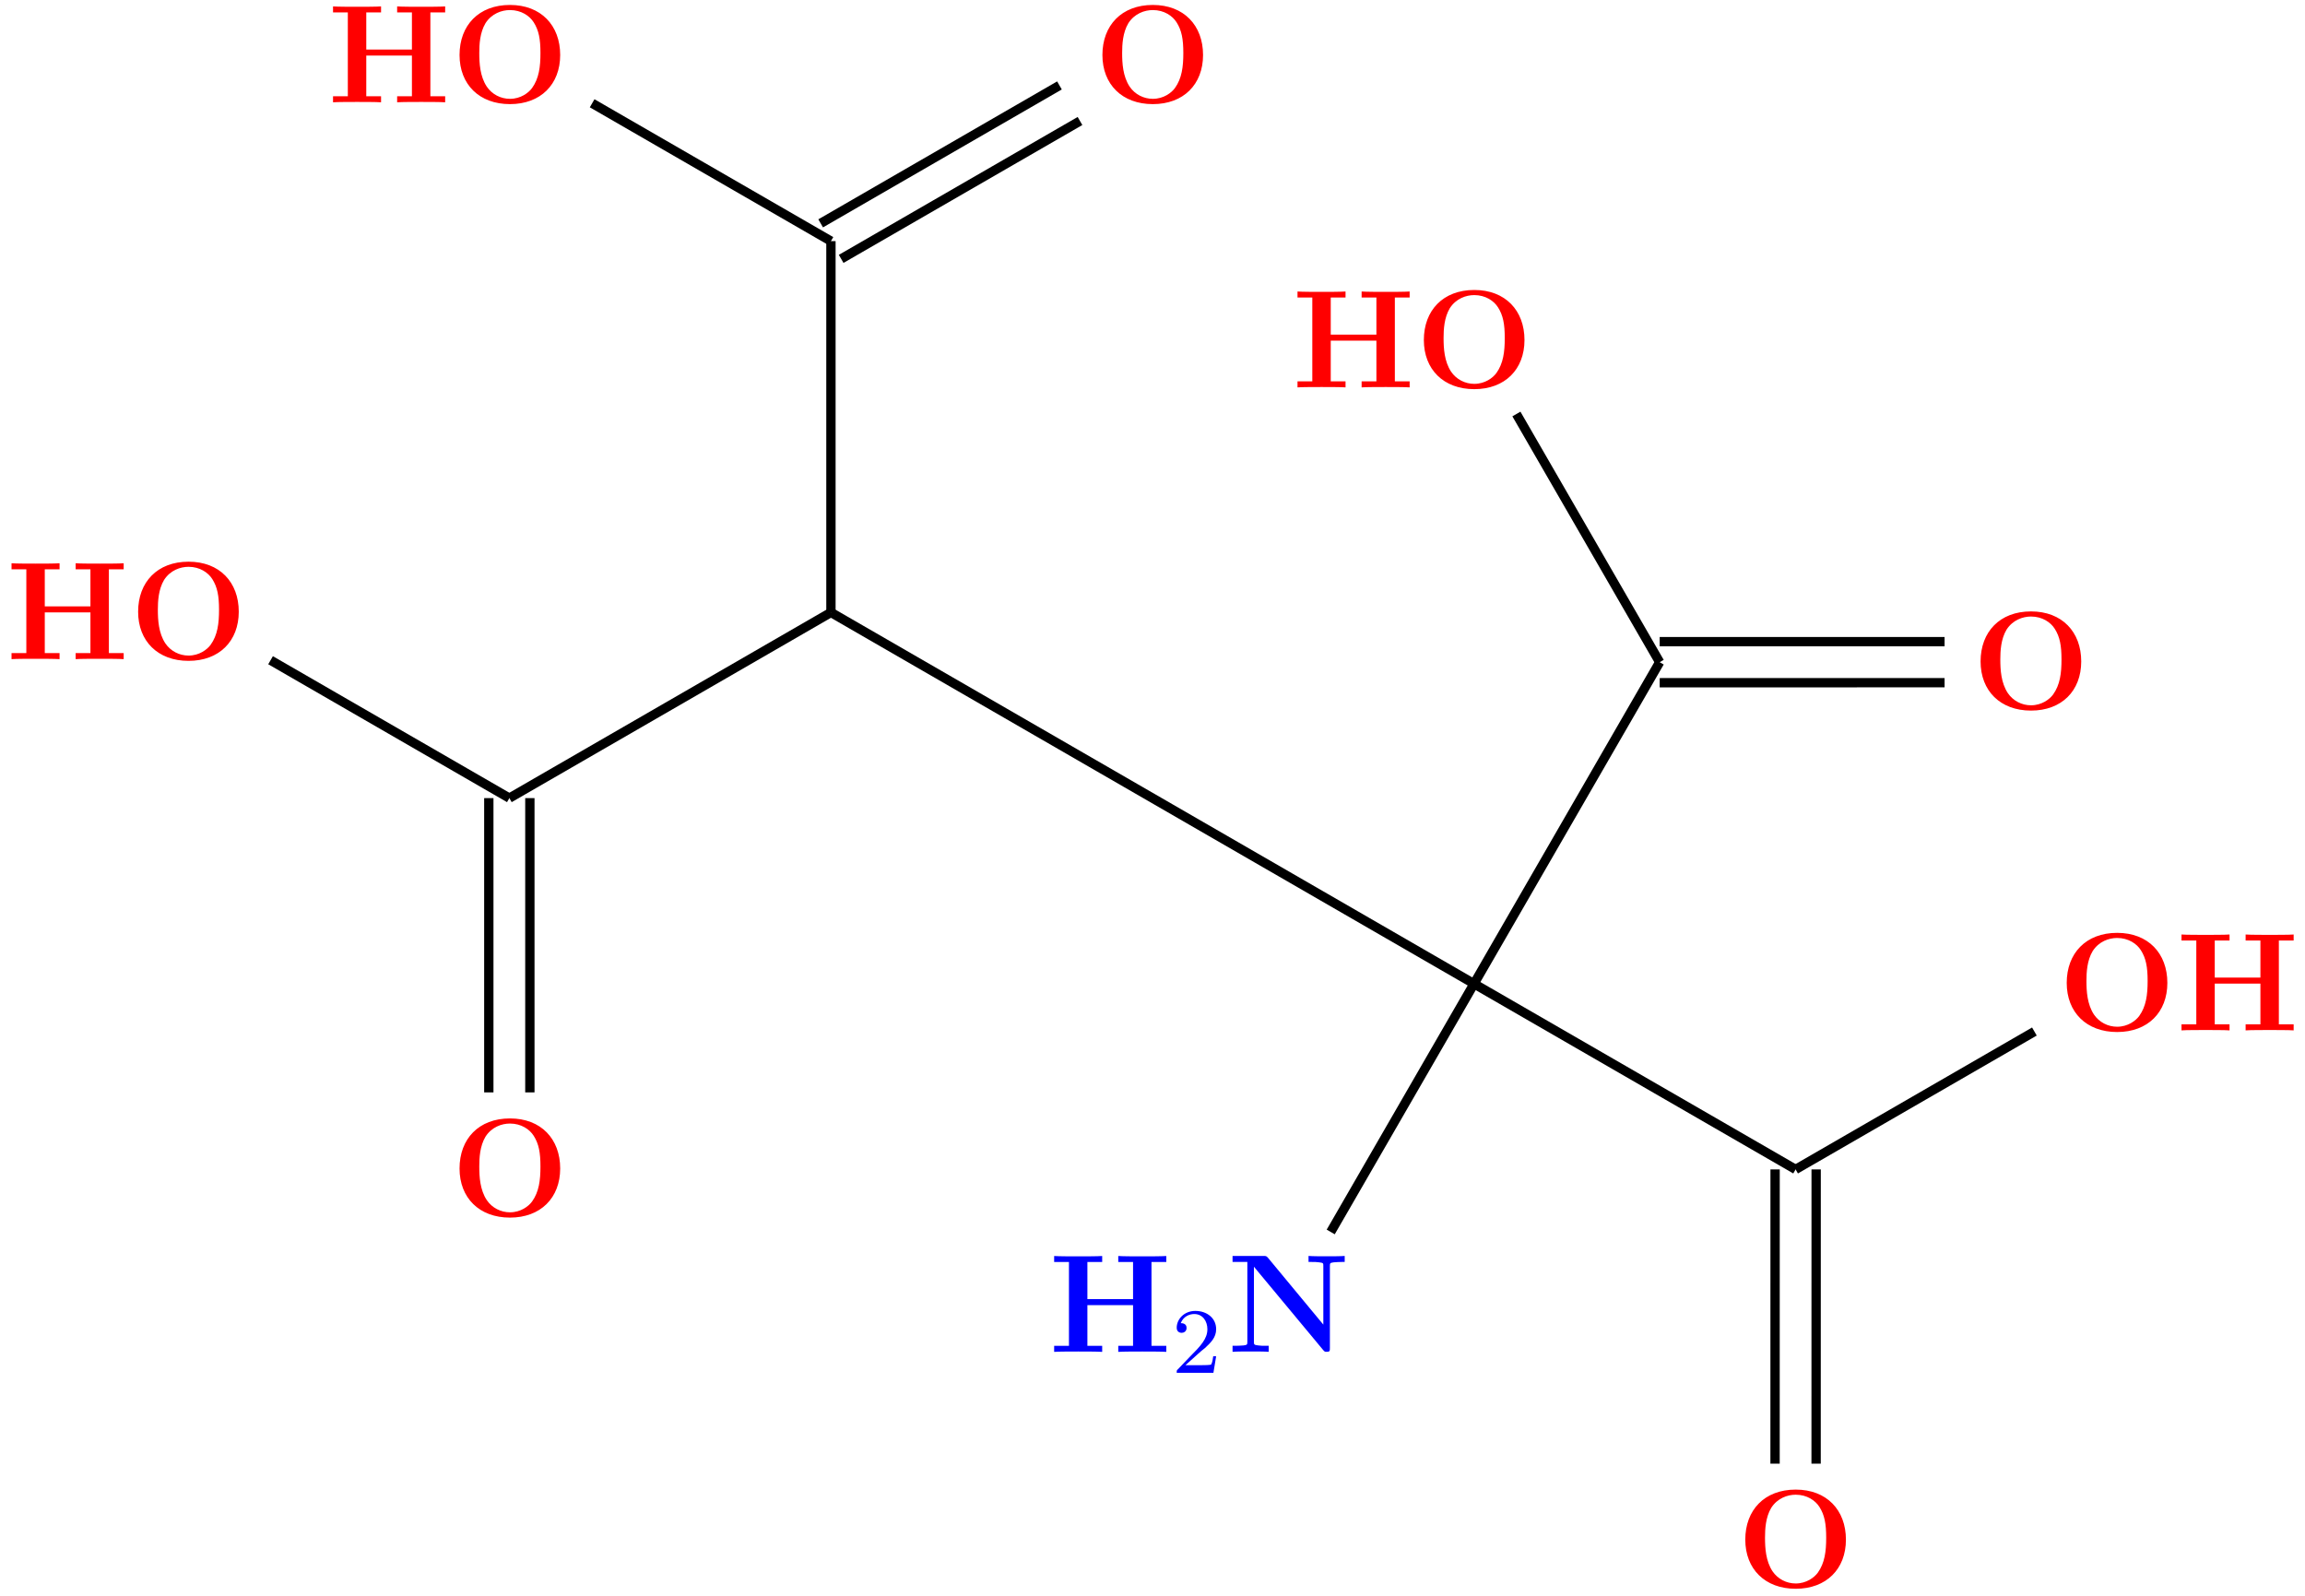 <?xml version="1.0" encoding="UTF-8"?>
<svg xmlns="http://www.w3.org/2000/svg" xmlns:xlink="http://www.w3.org/1999/xlink" width="197.202" height="136.54" viewBox="0 0 197.202 136.54">
<defs>
<g>
<g id="glyph-0-0">
<path d="M 9.344 -4.062 C 9.344 -6.594 7.703 -8.344 5.047 -8.344 C 2.375 -8.344 0.734 -6.594 0.734 -4.062 C 0.734 -1.547 2.422 0.141 5.047 0.141 C 7.672 0.141 9.344 -1.547 9.344 -4.062 Z M 5.047 -0.312 C 4.266 -0.312 3.516 -0.688 3.062 -1.359 C 2.484 -2.234 2.422 -3.359 2.422 -4.234 C 2.422 -4.953 2.469 -5.969 2.953 -6.781 C 3.484 -7.609 4.344 -7.906 5.047 -7.906 C 6.016 -7.906 6.734 -7.406 7.078 -6.859 C 7.516 -6.172 7.656 -5.422 7.656 -4.234 C 7.656 -3.047 7.531 -2.062 6.938 -1.234 C 6.641 -0.828 5.969 -0.312 5.047 -0.312 Z M 5.047 -0.312 "/>
</g>
<g id="glyph-0-1">
<path d="M 8.781 -7.688 L 10.047 -7.688 L 10.047 -8.203 C 9.703 -8.172 8.422 -8.172 8 -8.172 C 7.562 -8.172 6.281 -8.172 5.938 -8.203 L 5.938 -7.688 L 7.203 -7.688 L 7.203 -4.516 L 3.297 -4.516 L 3.297 -7.688 L 4.562 -7.688 L 4.562 -8.203 C 4.219 -8.172 2.938 -8.172 2.516 -8.172 C 2.078 -8.172 0.797 -8.172 0.453 -8.203 L 0.453 -7.688 L 1.719 -7.688 L 1.719 -0.516 L 0.453 -0.516 L 0.453 0 C 0.797 -0.031 2.078 -0.031 2.516 -0.031 C 2.938 -0.031 4.219 -0.031 4.562 0 L 4.562 -0.516 L 3.297 -0.516 L 3.297 -4 L 7.203 -4 L 7.203 -0.516 L 5.938 -0.516 L 5.938 0 C 6.281 -0.031 7.562 -0.031 8 -0.031 C 8.422 -0.031 9.703 -0.031 10.047 0 L 10.047 -0.516 L 8.781 -0.516 Z M 8.781 -7.688 "/>
</g>
<g id="glyph-0-2">
<path d="M 3.469 -8.062 C 3.344 -8.188 3.328 -8.203 3.094 -8.203 L 0.453 -8.203 L 0.453 -7.688 L 1.719 -7.688 L 1.719 -0.875 C 1.719 -0.609 1.703 -0.594 1.406 -0.547 C 1.188 -0.531 0.938 -0.516 0.734 -0.516 L 0.453 -0.516 L 0.453 0 C 0.734 -0.031 1.656 -0.031 2 -0.031 C 2.328 -0.031 3.281 -0.031 3.547 0 L 3.547 -0.516 L 3.281 -0.516 C 2.953 -0.516 2.922 -0.516 2.641 -0.547 C 2.297 -0.594 2.281 -0.609 2.281 -0.875 L 2.281 -7.281 L 8.203 -0.156 C 8.328 -0.016 8.344 0 8.5 0 C 8.781 0 8.781 -0.078 8.781 -0.344 L 8.781 -7.328 C 8.781 -7.594 8.797 -7.609 9.109 -7.656 C 9.328 -7.672 9.562 -7.688 9.781 -7.688 L 10.047 -7.688 L 10.047 -8.203 C 9.781 -8.172 8.844 -8.172 8.516 -8.172 C 8.172 -8.172 7.234 -8.172 6.953 -8.203 L 6.953 -7.688 L 7.234 -7.688 C 7.547 -7.688 7.578 -7.688 7.859 -7.656 C 8.219 -7.609 8.219 -7.594 8.219 -7.328 L 8.219 -2.328 Z M 3.469 -8.062 "/>
</g>
<g id="glyph-1-0">
<path d="M 2.25 -1.625 C 2.375 -1.75 2.703 -2.016 2.844 -2.125 C 3.328 -2.578 3.797 -3.016 3.797 -3.734 C 3.797 -4.688 3 -5.297 2.016 -5.297 C 1.047 -5.297 0.422 -4.578 0.422 -3.859 C 0.422 -3.469 0.734 -3.422 0.844 -3.422 C 1.016 -3.422 1.266 -3.531 1.266 -3.844 C 1.266 -4.25 0.859 -4.25 0.766 -4.25 C 1 -4.844 1.531 -5.031 1.922 -5.031 C 2.656 -5.031 3.047 -4.406 3.047 -3.734 C 3.047 -2.906 2.469 -2.297 1.516 -1.344 L 0.516 -0.297 C 0.422 -0.219 0.422 -0.203 0.422 0 L 3.562 0 L 3.797 -1.422 L 3.547 -1.422 C 3.531 -1.266 3.469 -0.875 3.375 -0.719 C 3.328 -0.656 2.719 -0.656 2.594 -0.656 L 1.172 -0.656 Z M 2.25 -1.625 "/>
</g>
</g>
<clipPath id="clip-0">
<path clip-rule="nonzero" d="M 144 88 L 167 88 L 167 136.539 L 144 136.539 Z M 144 88 "/>
</clipPath>
<clipPath id="clip-1">
<path clip-rule="nonzero" d="M 140 88 L 164 88 L 164 136.539 L 140 136.539 Z M 140 88 "/>
</clipPath>
</defs>
<g fill="rgb(100%, 0%, 0%)" fill-opacity="1">
<use xlink:href="#glyph-0-0" x="176.082" y="88.152"/>
</g>
<g fill="rgb(100%, 0%, 0%)" fill-opacity="1">
<use xlink:href="#glyph-0-1" x="186.184" y="88.152"/>
</g>
<g fill="rgb(100%, 0%, 0%)" fill-opacity="1">
<use xlink:href="#glyph-0-0" x="11.083" y="56.398"/>
</g>
<g fill="rgb(100%, 0%, 0%)" fill-opacity="1">
<use xlink:href="#glyph-0-1" x="0.534" y="56.392"/>
</g>
<g fill="rgb(100%, 0%, 0%)" fill-opacity="1">
<use xlink:href="#glyph-0-0" x="168.713" y="60.652"/>
</g>
<g fill="rgb(100%, 0%, 0%)" fill-opacity="1">
<use xlink:href="#glyph-0-0" x="121.082" y="33.152"/>
</g>
<g fill="rgb(100%, 0%, 0%)" fill-opacity="1">
<use xlink:href="#glyph-0-1" x="110.554" y="33.142"/>
</g>
<g fill="rgb(100%, 0%, 0%)" fill-opacity="1">
<use xlink:href="#glyph-0-0" x="93.582" y="8.767"/>
</g>
<g fill="rgb(100%, 0%, 0%)" fill-opacity="1">
<use xlink:href="#glyph-0-0" x="38.582" y="8.767"/>
</g>
<g fill="rgb(100%, 0%, 0%)" fill-opacity="1">
<use xlink:href="#glyph-0-1" x="28.039" y="8.752"/>
</g>
<g fill="rgb(100%, 0%, 0%)" fill-opacity="1">
<use xlink:href="#glyph-0-0" x="38.582" y="104.029"/>
</g>
<g fill="rgb(0%, 0%, 100%)" fill-opacity="1">
<use xlink:href="#glyph-0-2" x="104.997" y="115.652"/>
</g>
<g fill="rgb(0%, 0%, 100%)" fill-opacity="1">
<use xlink:href="#glyph-0-1" x="89.734" y="115.657"/>
</g>
<g fill="rgb(0%, 0%, 100%)" fill-opacity="1">
<use xlink:href="#glyph-1-0" x="100.25" y="117.45"/>
</g>
<g fill="rgb(100%, 0%, 0%)" fill-opacity="1">
<use xlink:href="#glyph-0-0" x="148.582" y="135.783"/>
</g>
<path fill="none" stroke-width="0.797" stroke-linecap="butt" stroke-linejoin="miter" stroke="rgb(0%, 0%, 0%)" stroke-opacity="1" stroke-miterlimit="10" d="M -67.284 -21.235 L -55.023 -0.001 " transform="matrix(1, 0, 0, -1, 181.132, 84.163)"/>
<path fill="none" stroke-width="0.797" stroke-linecap="butt" stroke-linejoin="miter" stroke="rgb(0%, 0%, 0%)" stroke-opacity="1" stroke-miterlimit="10" d="M -55.023 -0.001 L -110.042 31.768 " transform="matrix(1, 0, 0, -1, 181.132, 84.163)"/>
<path fill="none" stroke-width="0.797" stroke-linecap="butt" stroke-linejoin="miter" stroke="rgb(0%, 0%, 0%)" stroke-opacity="1" stroke-miterlimit="10" d="M -110.042 31.768 L -137.554 15.882 " transform="matrix(1, 0, 0, -1, 181.132, 84.163)"/>
<path fill="none" stroke-width="0.797" stroke-linecap="butt" stroke-linejoin="miter" stroke="rgb(0%, 0%, 0%)" stroke-opacity="1" stroke-miterlimit="10" d="M -110.042 31.768 L -110.042 63.534 " transform="matrix(1, 0, 0, -1, 181.132, 84.163)"/>
<path fill="none" stroke-width="0.797" stroke-linecap="butt" stroke-linejoin="miter" stroke="rgb(0%, 0%, 0%)" stroke-opacity="1" stroke-miterlimit="10" d="M -88.734 73.811 L -109.167 62.015 " transform="matrix(1, 0, 0, -1, 181.132, 84.163)"/>
<path fill="none" stroke-width="0.797" stroke-linecap="butt" stroke-linejoin="miter" stroke="rgb(0%, 0%, 0%)" stroke-opacity="1" stroke-miterlimit="10" d="M -90.491 76.854 L -110.921 65.054 " transform="matrix(1, 0, 0, -1, 181.132, 84.163)"/>
<path fill="none" stroke-width="0.797" stroke-linecap="butt" stroke-linejoin="miter" stroke="rgb(0%, 0%, 0%)" stroke-opacity="1" stroke-miterlimit="10" d="M -110.042 63.534 L -130.472 75.327 " transform="matrix(1, 0, 0, -1, 181.132, 84.163)"/>
<path fill="none" stroke-width="0.797" stroke-linecap="butt" stroke-linejoin="miter" stroke="rgb(0%, 0%, 0%)" stroke-opacity="1" stroke-miterlimit="10" d="M -55.023 -0.001 L -27.511 -15.884 " transform="matrix(1, 0, 0, -1, 181.132, 84.163)"/>
<path fill="none" stroke-width="0.797" stroke-linecap="butt" stroke-linejoin="miter" stroke="rgb(0%, 0%, 0%)" stroke-opacity="1" stroke-miterlimit="10" d="M -55.023 -0.001 L -39.14 27.511 " transform="matrix(1, 0, 0, -1, 181.132, 84.163)"/>
<path fill="none" stroke-width="0.797" stroke-linecap="butt" stroke-linejoin="miter" stroke="rgb(0%, 0%, 0%)" stroke-opacity="1" stroke-miterlimit="10" d="M -14.765 25.757 L -39.14 25.753 " transform="matrix(1, 0, 0, -1, 181.132, 84.163)"/>
<path fill="none" stroke-width="0.797" stroke-linecap="butt" stroke-linejoin="miter" stroke="rgb(0%, 0%, 0%)" stroke-opacity="1" stroke-miterlimit="10" d="M -14.765 29.268 L -39.14 29.268 " transform="matrix(1, 0, 0, -1, 181.132, 84.163)"/>
<path fill="none" stroke-width="0.797" stroke-linecap="butt" stroke-linejoin="miter" stroke="rgb(0%, 0%, 0%)" stroke-opacity="1" stroke-miterlimit="10" d="M -39.14 27.511 L -51.398 48.745 " transform="matrix(1, 0, 0, -1, 181.132, 84.163)"/>
<path fill="none" stroke-width="0.797" stroke-linecap="butt" stroke-linejoin="miter" stroke="rgb(0%, 0%, 0%)" stroke-opacity="1" stroke-miterlimit="10" d="M -135.8 15.882 L -135.8 -9.294 " transform="matrix(1, 0, 0, -1, 181.132, 84.163)"/>
<path fill="none" stroke-width="0.797" stroke-linecap="butt" stroke-linejoin="miter" stroke="rgb(0%, 0%, 0%)" stroke-opacity="1" stroke-miterlimit="10" d="M -139.312 15.882 L -139.312 -9.294 " transform="matrix(1, 0, 0, -1, 181.132, 84.163)"/>
<path fill="none" stroke-width="0.797" stroke-linecap="butt" stroke-linejoin="miter" stroke="rgb(0%, 0%, 0%)" stroke-opacity="1" stroke-miterlimit="10" d="M -137.554 15.882 L -157.984 27.679 " transform="matrix(1, 0, 0, -1, 181.132, 84.163)"/>
<g clip-path="url(#clip-0)">
<path fill="none" stroke-width="0.797" stroke-linecap="butt" stroke-linejoin="miter" stroke="rgb(0%, 0%, 0%)" stroke-opacity="1" stroke-miterlimit="10" d="M -25.753 -15.884 L -25.757 -41.06 " transform="matrix(1, 0, 0, -1, 181.132, 84.163)"/>
</g>
<g clip-path="url(#clip-1)">
<path fill="none" stroke-width="0.797" stroke-linecap="butt" stroke-linejoin="miter" stroke="rgb(0%, 0%, 0%)" stroke-opacity="1" stroke-miterlimit="10" d="M -29.265 -15.884 L -29.269 -41.06 " transform="matrix(1, 0, 0, -1, 181.132, 84.163)"/>
</g>
<path fill="none" stroke-width="0.797" stroke-linecap="butt" stroke-linejoin="miter" stroke="rgb(0%, 0%, 0%)" stroke-opacity="1" stroke-miterlimit="10" d="M -27.511 -15.884 L -7.081 -4.087 " transform="matrix(1, 0, 0, -1, 181.132, 84.163)"/>
</svg>
